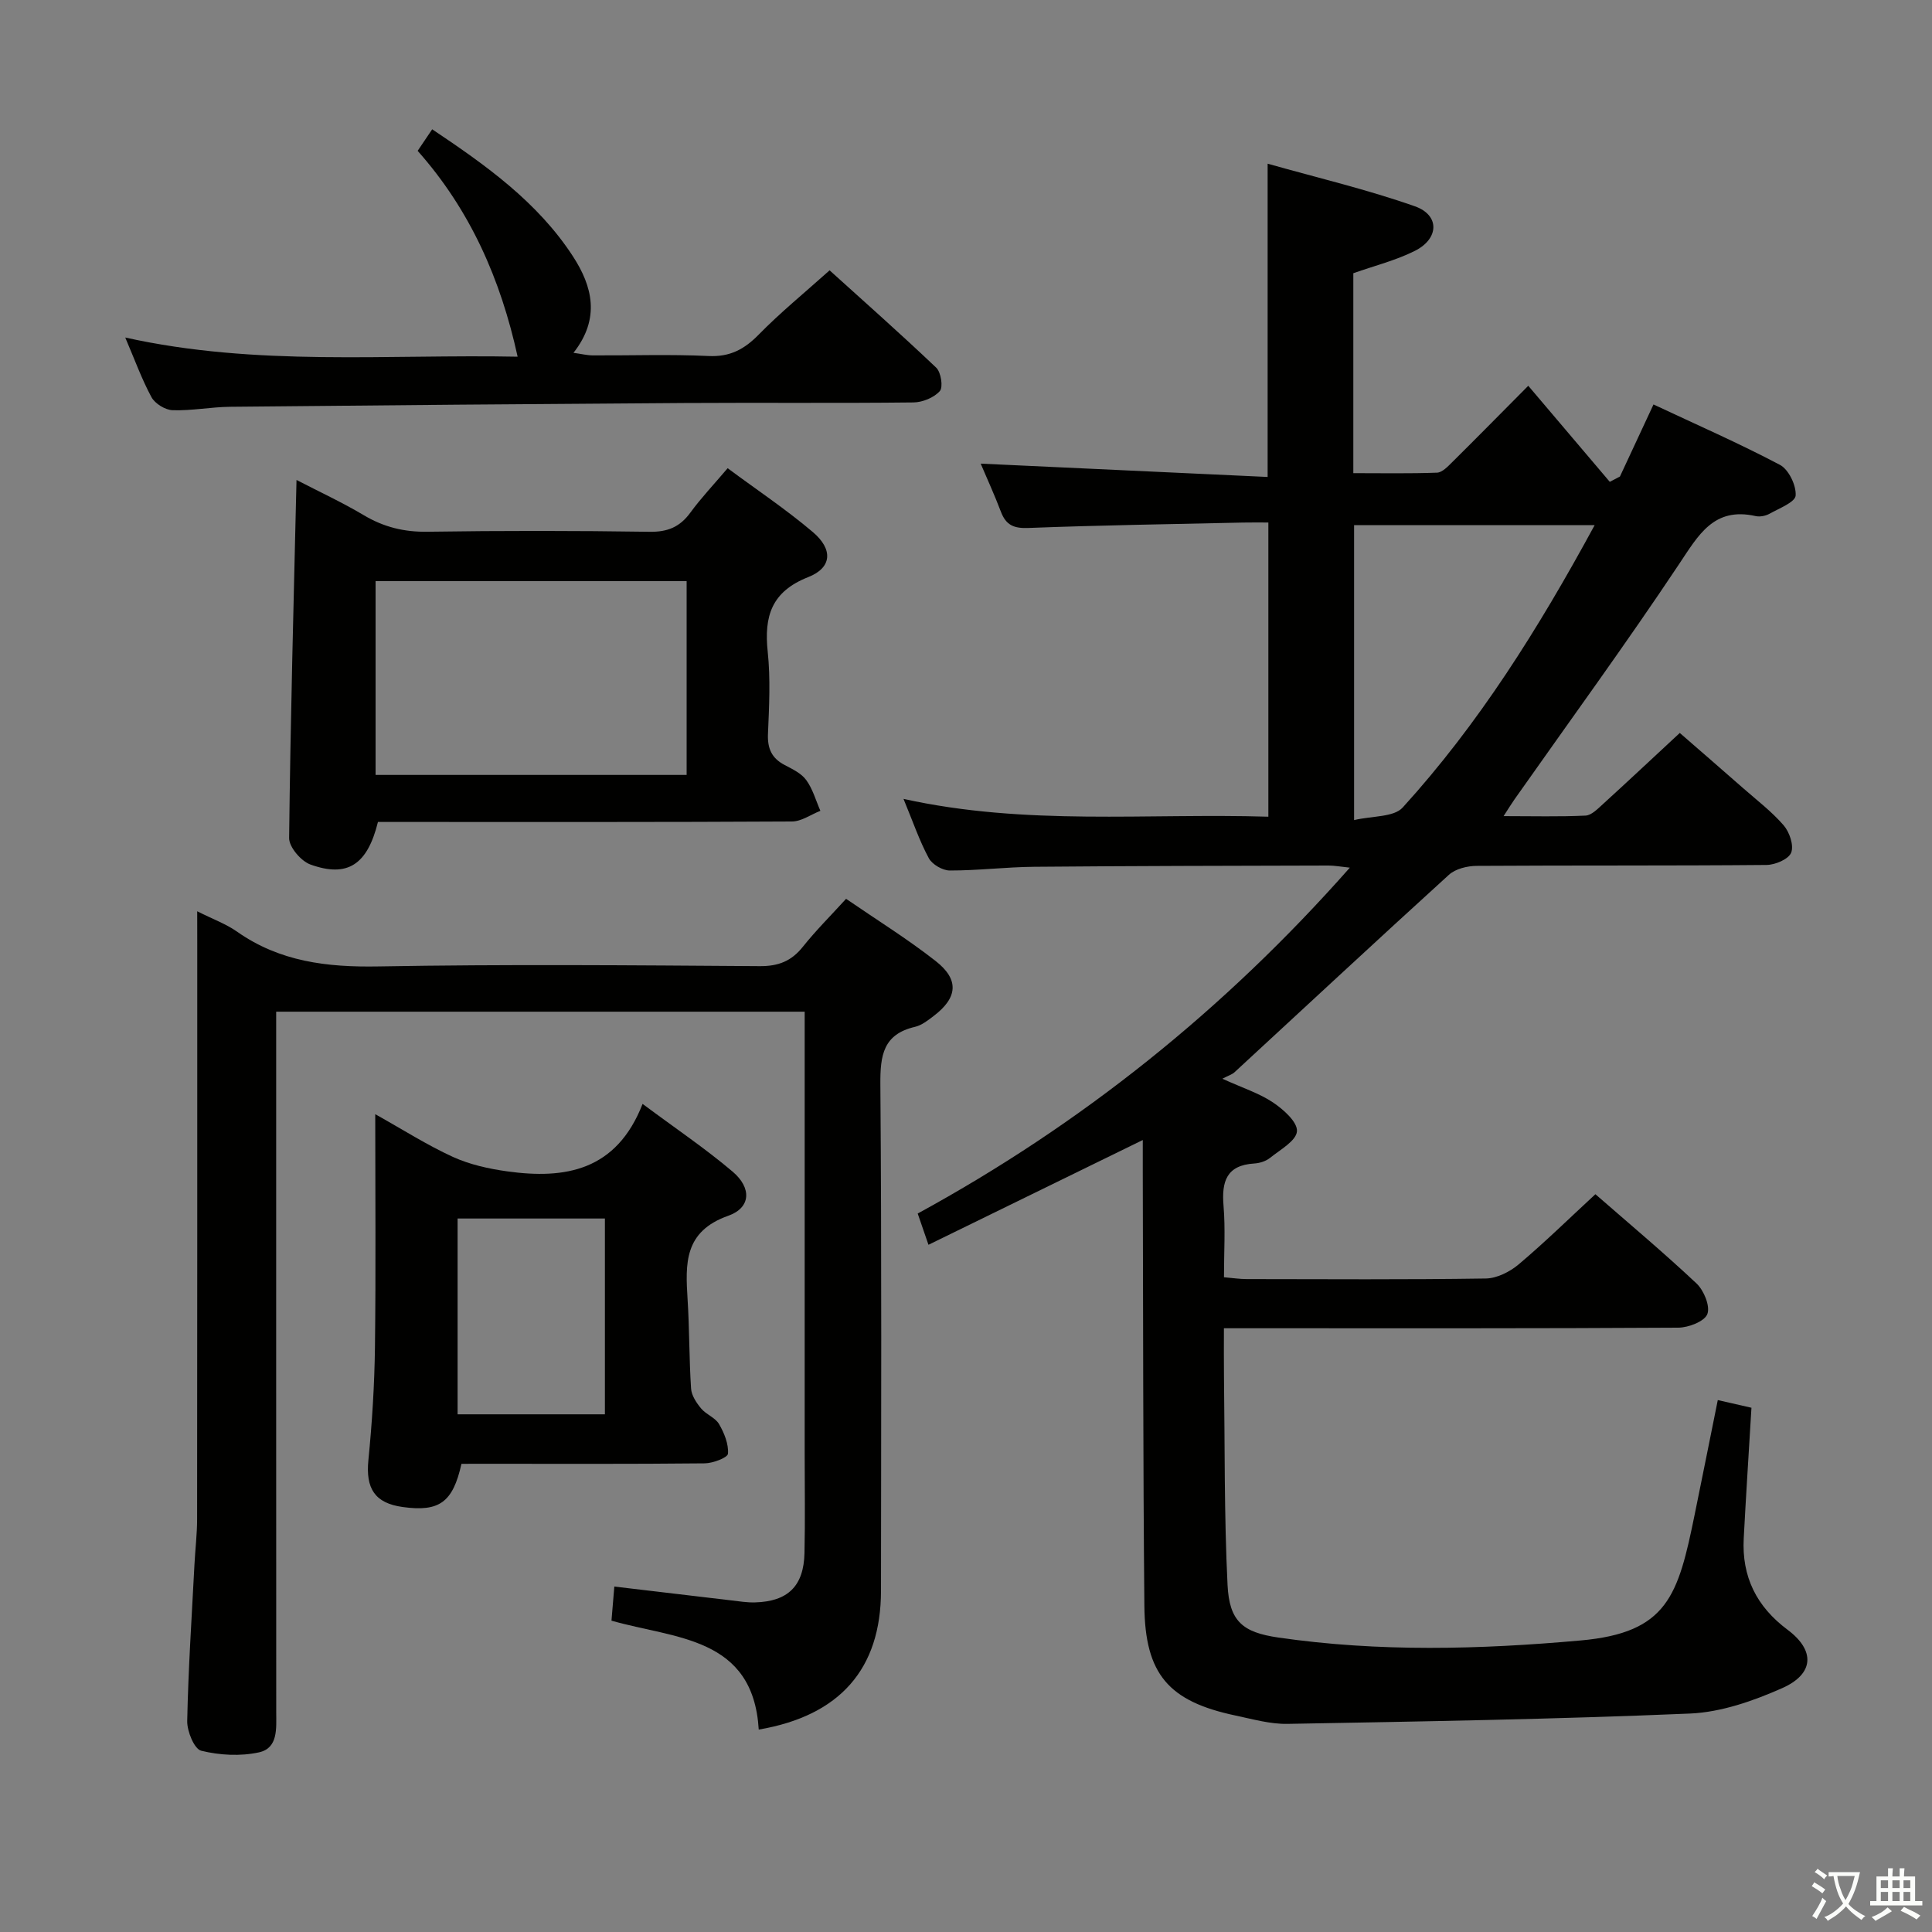 <svg enable-background="new 0 0 400 400" viewBox="0 0 400 400" xmlns="http://www.w3.org/2000/svg"><rect x="0" y="0" width="400" height="400" fill="#808080" stroke="none"/><path d="m377.9 391.2c-.2.3-.4.5-.6.8-.7-.6-1.4-1-2.2-1.5.2-.3.4-.5.5-.8.6.4 1.4.8 2.3 1.5zm-1.8 6.1c-.2-.2-.5-.4-.9-.6.4-.6.8-1.2 1.2-1.9s.7-1.3.9-1.9c.3.3.5.5.8.7-.7 1.3-1.4 2.6-2 3.7zm2.2-9c-.3.3-.5.5-.6.8-.6-.6-1.3-1.1-2-1.5.3-.3.5-.5.6-.7.6.5 1.3.9 2 1.4zm.3.2v-.9h2 4.5c-.3 1.3-.6 2.5-1 3.6s-.9 2.1-1.4 3c.4.5 1 1 1.6 1.4s1.2.8 1.9 1.1c-.3.2-.5.4-.8.8-.4-.3-1-.7-1.6-1.2s-1.2-1.1-1.6-1.6c-.5.6-1.1 1.1-1.7 1.6s-1.4.9-2.1 1.4c-.1-.3-.3-.5-.7-.8.6-.2 1.2-.5 1.9-1s1.4-1.1 2-1.8c-.5-.8-.9-1.6-1.2-2.5s-.6-2-.8-3.2c-.4.1-.7.1-1 .1zm2.5 2.7c.3 1 .7 1.7 1 2.2.3-.5.6-1.1 1-2s.6-1.9.9-3h-3.2-.4c.1.9.3 1.8.7 2.8z" fill="#fbfcfa"/><path d="m396.5 388.5v1.5 3.6h1.5v.9c-.4 0-1 0-1.7 0h-7.9c-.5 0-.9 0-1.2 0v-.9h1.3v-3.5c0-.7 0-1.2 0-1.6h2.4c0-.8 0-1.4 0-1.7h1c0 .3-.1.8-.1 1.7h1.5c0-.8 0-1.4 0-1.7h1c0 .3-.1.9-.1 1.7zm-8.2 9.2c-.2-.3-.5-.5-.8-.8.8-.3 1.4-.6 1.9-.9s1-.7 1.4-1.1c.3.3.6.5.9.8-1.6 1-2.8 1.6-3.4 2zm2.6-6.8v-1.6h-1.5v1.6zm0 2.7v-1.9h-1.5v1.9zm2.4-2.7v-1.6h-1.5v1.6zm0 2.7v-1.9h-1.5v1.9zm.2 2 .7-.8c.4.2.9.5 1.6.8s1.3.7 1.8 1c-.3.3-.5.5-.8.8-.4-.3-1.5-1-3.3-1.8zm2-4.7v-1.6h-1.4v1.6zm0 2.7v-1.9h-1.4v1.9z" fill="#fbfcfa"/><g fill="#010100"><path d="m330.31 247.25c6.75 5.89 14.02 11.98 20.93 18.47 1.53 1.44 2.87 4.7 2.25 6.34-.57 1.52-3.89 2.8-6.01 2.82-29.33.18-58.66.12-87.99.12-1.81 0-3.63 0-6.09 0 0 3.47-.03 6.59.01 9.71.19 14.48.03 28.97.74 43.42.37 7.57 3.15 9.83 10.49 10.9 20.84 3.03 41.69 2.48 62.62.61 18.03-1.61 20.18-9.31 23.6-26.05 1.59-7.77 3.14-15.54 4.79-23.72 2.58.59 4.76 1.08 6.97 1.59-.55 9.22-1.13 18.13-1.6 27.04-.42 7.92 2.63 14.11 9.06 18.91 5.77 4.3 5.55 9.16-1.12 12.11-5.98 2.65-12.61 4.97-19.04 5.25-27.76 1.18-55.55 1.64-83.34 2.14-3.59.07-7.22-.98-10.79-1.73-13.83-2.92-18.73-8.53-18.86-22.72-.28-29.99-.24-59.98-.33-89.98-.01-1.95 0-3.9 0-6.45-15.03 7.35-29.41 14.38-44.37 21.69-.83-2.41-1.44-4.19-2.23-6.47 33.96-18.54 63.51-42.22 89.47-71.61-1.94-.2-3.17-.44-4.4-.44-20.33.05-40.65.08-60.98.26-5.81.05-11.62.78-17.44.77-1.49 0-3.65-1.25-4.35-2.55-1.95-3.61-3.28-7.55-5.24-12.28 25.4 5.62 50.35 2.92 75.54 3.69 0-20.32 0-40.22 0-60.91-1.74 0-3.49-.03-5.25.01-14.81.33-29.62.55-44.43 1.12-3.01.12-4.63-.58-5.68-3.33-1.34-3.53-2.92-6.97-4.2-9.99 19.75.92 39.41 1.83 59.41 2.76 0-21.83 0-42.68 0-64.86 10.34 2.92 20.6 5.34 30.48 8.82 5.17 1.82 5.04 6.68.04 9.21-3.95 1.99-8.35 3.08-12.78 4.65v41.39c5.81 0 11.57.11 17.33-.1 1.08-.04 2.23-1.27 3.14-2.17 4.97-4.92 9.87-9.9 15.75-15.82 5.74 6.76 11.31 13.33 16.88 19.89.7-.37 1.4-.73 2.1-1.1 2.26-4.85 4.52-9.7 6.95-14.92 8.9 4.18 17.7 8.03 26.17 12.5 1.82.96 3.4 4.25 3.26 6.35-.09 1.38-3.4 2.65-5.38 3.76-.82.46-2 .7-2.9.5-8.69-1.95-11.84 3.94-15.88 9.98-10.97 16.47-22.65 32.47-34.04 48.66-.64.91-1.22 1.86-2.27 3.48 6.14 0 11.57.15 16.97-.11 1.23-.06 2.51-1.39 3.57-2.35 5.17-4.71 10.27-9.5 15.94-14.76 3.89 3.38 8.49 7.37 13.06 11.38 2.88 2.53 5.97 4.88 8.45 7.75 1.21 1.4 2.15 4.17 1.55 5.66-.54 1.35-3.31 2.53-5.11 2.54-20 .18-39.99.06-59.99.19-1.95.01-4.39.6-5.76 1.85-14.89 13.53-29.61 27.25-44.4 40.89-.48.44-1.18.64-2.5 1.33 4.27 1.94 7.65 3.01 10.48 4.91 2.16 1.45 5.1 4.06 4.96 5.97-.14 1.97-3.47 3.82-5.58 5.51-.86.69-2.14 1.09-3.26 1.16-5.76.35-6.78 3.74-6.36 8.76.4 4.77.09 9.6.09 14.79 1.85.16 3.27.38 4.7.38 16.5.02 33 .13 49.49-.12 2.31-.03 4.99-1.38 6.82-2.92 5.34-4.5 10.34-9.4 15.89-14.53zm-.15-138.53c-17.3 0-33.5 0-49.81 0v61.07c3.77-.89 8.21-.57 10.06-2.6 15.69-17.25 28.02-36.87 39.75-58.47z"/><path d="m40.83 188.67c3.28 1.65 5.97 2.62 8.22 4.2 8.86 6.24 18.66 7.41 29.28 7.22 26.31-.47 52.64-.24 78.96-.06 3.87.03 6.57-1.04 8.94-4.02 2.67-3.35 5.73-6.39 8.94-9.92 6.38 4.38 12.72 8.31 18.56 12.89 4.92 3.86 4.54 7.6-.44 11.38-1.18.9-2.47 1.92-3.86 2.24-6.56 1.53-7.2 5.88-7.16 11.83.28 34.98.16 69.96.13 104.95-.02 16.11-8.46 25.84-25.31 28.71-1.17-19.27-17.3-18.77-30.49-22.55.18-2.2.36-4.31.59-7.06 8.19.97 16.18 1.93 24.17 2.86 1.65.19 3.31.47 4.96.42 6.81-.19 10.09-3.38 10.24-10.22.15-6.83.04-13.66.04-20.49 0-28.49 0-56.97 0-85.46 0-1.95 0-3.91 0-6.13-36.68 0-72.73 0-109.42 0v6.08c0 46.31-.01 92.62.01 138.93 0 3.38.43 7.47-3.59 8.34-3.82.83-8.13.6-11.94-.34-1.44-.35-2.94-4.03-2.9-6.15.22-10.8.94-21.59 1.5-32.39.16-3.15.55-6.3.55-9.45.04-39.65.03-79.29.03-118.94-.01-1.98-.01-3.97-.01-6.87z"/><path d="m150.65 96.94c5.99 4.44 12.07 8.5 17.62 13.2 4.24 3.58 4.01 7.4-.93 9.34-7.64 3.01-9.17 8.13-8.39 15.48.59 5.6.29 11.32.05 16.98-.13 3.04.78 5.05 3.46 6.45 1.61.84 3.45 1.72 4.46 3.11 1.35 1.85 1.99 4.22 2.93 6.37-1.96.77-3.91 2.2-5.88 2.21-26.49.15-52.98.1-79.46.1-2.13 0-4.26 0-6.26 0-2.19 8.86-6.3 11.57-13.98 8.81-1.94-.7-4.43-3.61-4.41-5.48.27-24.45.94-48.89 1.53-74.14 4.72 2.45 9.45 4.63 13.9 7.28 4.14 2.47 8.36 3.52 13.21 3.44 15.32-.23 30.65-.22 45.98.01 3.73.06 6.26-.98 8.43-3.94 2.25-3.08 4.89-5.86 7.74-9.22zm-72.89 23.38v40.12h64.4c0-13.58 0-26.78 0-40.12-21.54 0-42.64 0-64.4 0z"/><path d="m95.54 303.07c-1.78 8-4.6 9.99-12.17 8.94-5.78-.8-7.68-3.84-7.1-9.7.77-7.76 1.26-15.57 1.36-23.37.2-15.81.06-31.63.06-48.26 5.71 3.19 10.73 6.4 16.09 8.85 3.49 1.59 7.43 2.46 11.25 2.99 11.96 1.66 22.6-.09 28.01-13.97 6.86 5.11 13.03 9.26 18.66 14.04 3.94 3.35 3.79 7.45-.92 9.12-9.2 3.25-8.88 9.92-8.42 17.34.39 6.14.31 12.3.72 18.44.09 1.42 1.1 2.94 2.06 4.1 1.04 1.26 2.94 1.9 3.73 3.25 1.07 1.84 2 4.12 1.85 6.13-.06.82-3.12 1.99-4.83 2-15.33.16-30.67.09-46 .09-1.47.01-2.95.01-4.35.01zm-.8-10.25h30.5c0-13.58 0-26.97 0-40.54-10.29 0-20.23 0-30.5 0z"/><path d="m25.93 69.88c27.22 6.05 54.33 3.43 81.24 3.97-3.52-16.05-9.8-30.34-20.7-42.62 1-1.49 1.9-2.82 3.01-4.46 11.12 7.44 21.82 15.05 29.14 26.3 4.01 6.17 5.74 12.83.11 19.98 1.62.22 2.8.52 3.99.53 8 .04 16.01-.25 23.99.13 4.45.21 7.42-1.41 10.41-4.47 4.42-4.51 9.35-8.53 14.64-13.27 6.74 6.1 14.54 12.99 22.08 20.16.99.95 1.46 4.03.74 4.84-1.21 1.36-3.58 2.33-5.47 2.35-15.83.18-31.66.02-47.5.12-31.31.2-62.63.46-93.94.78-3.98.04-7.96.84-11.93.71-1.53-.05-3.65-1.36-4.38-2.7-2.04-3.78-3.5-7.85-5.43-12.35z"/></g></svg>